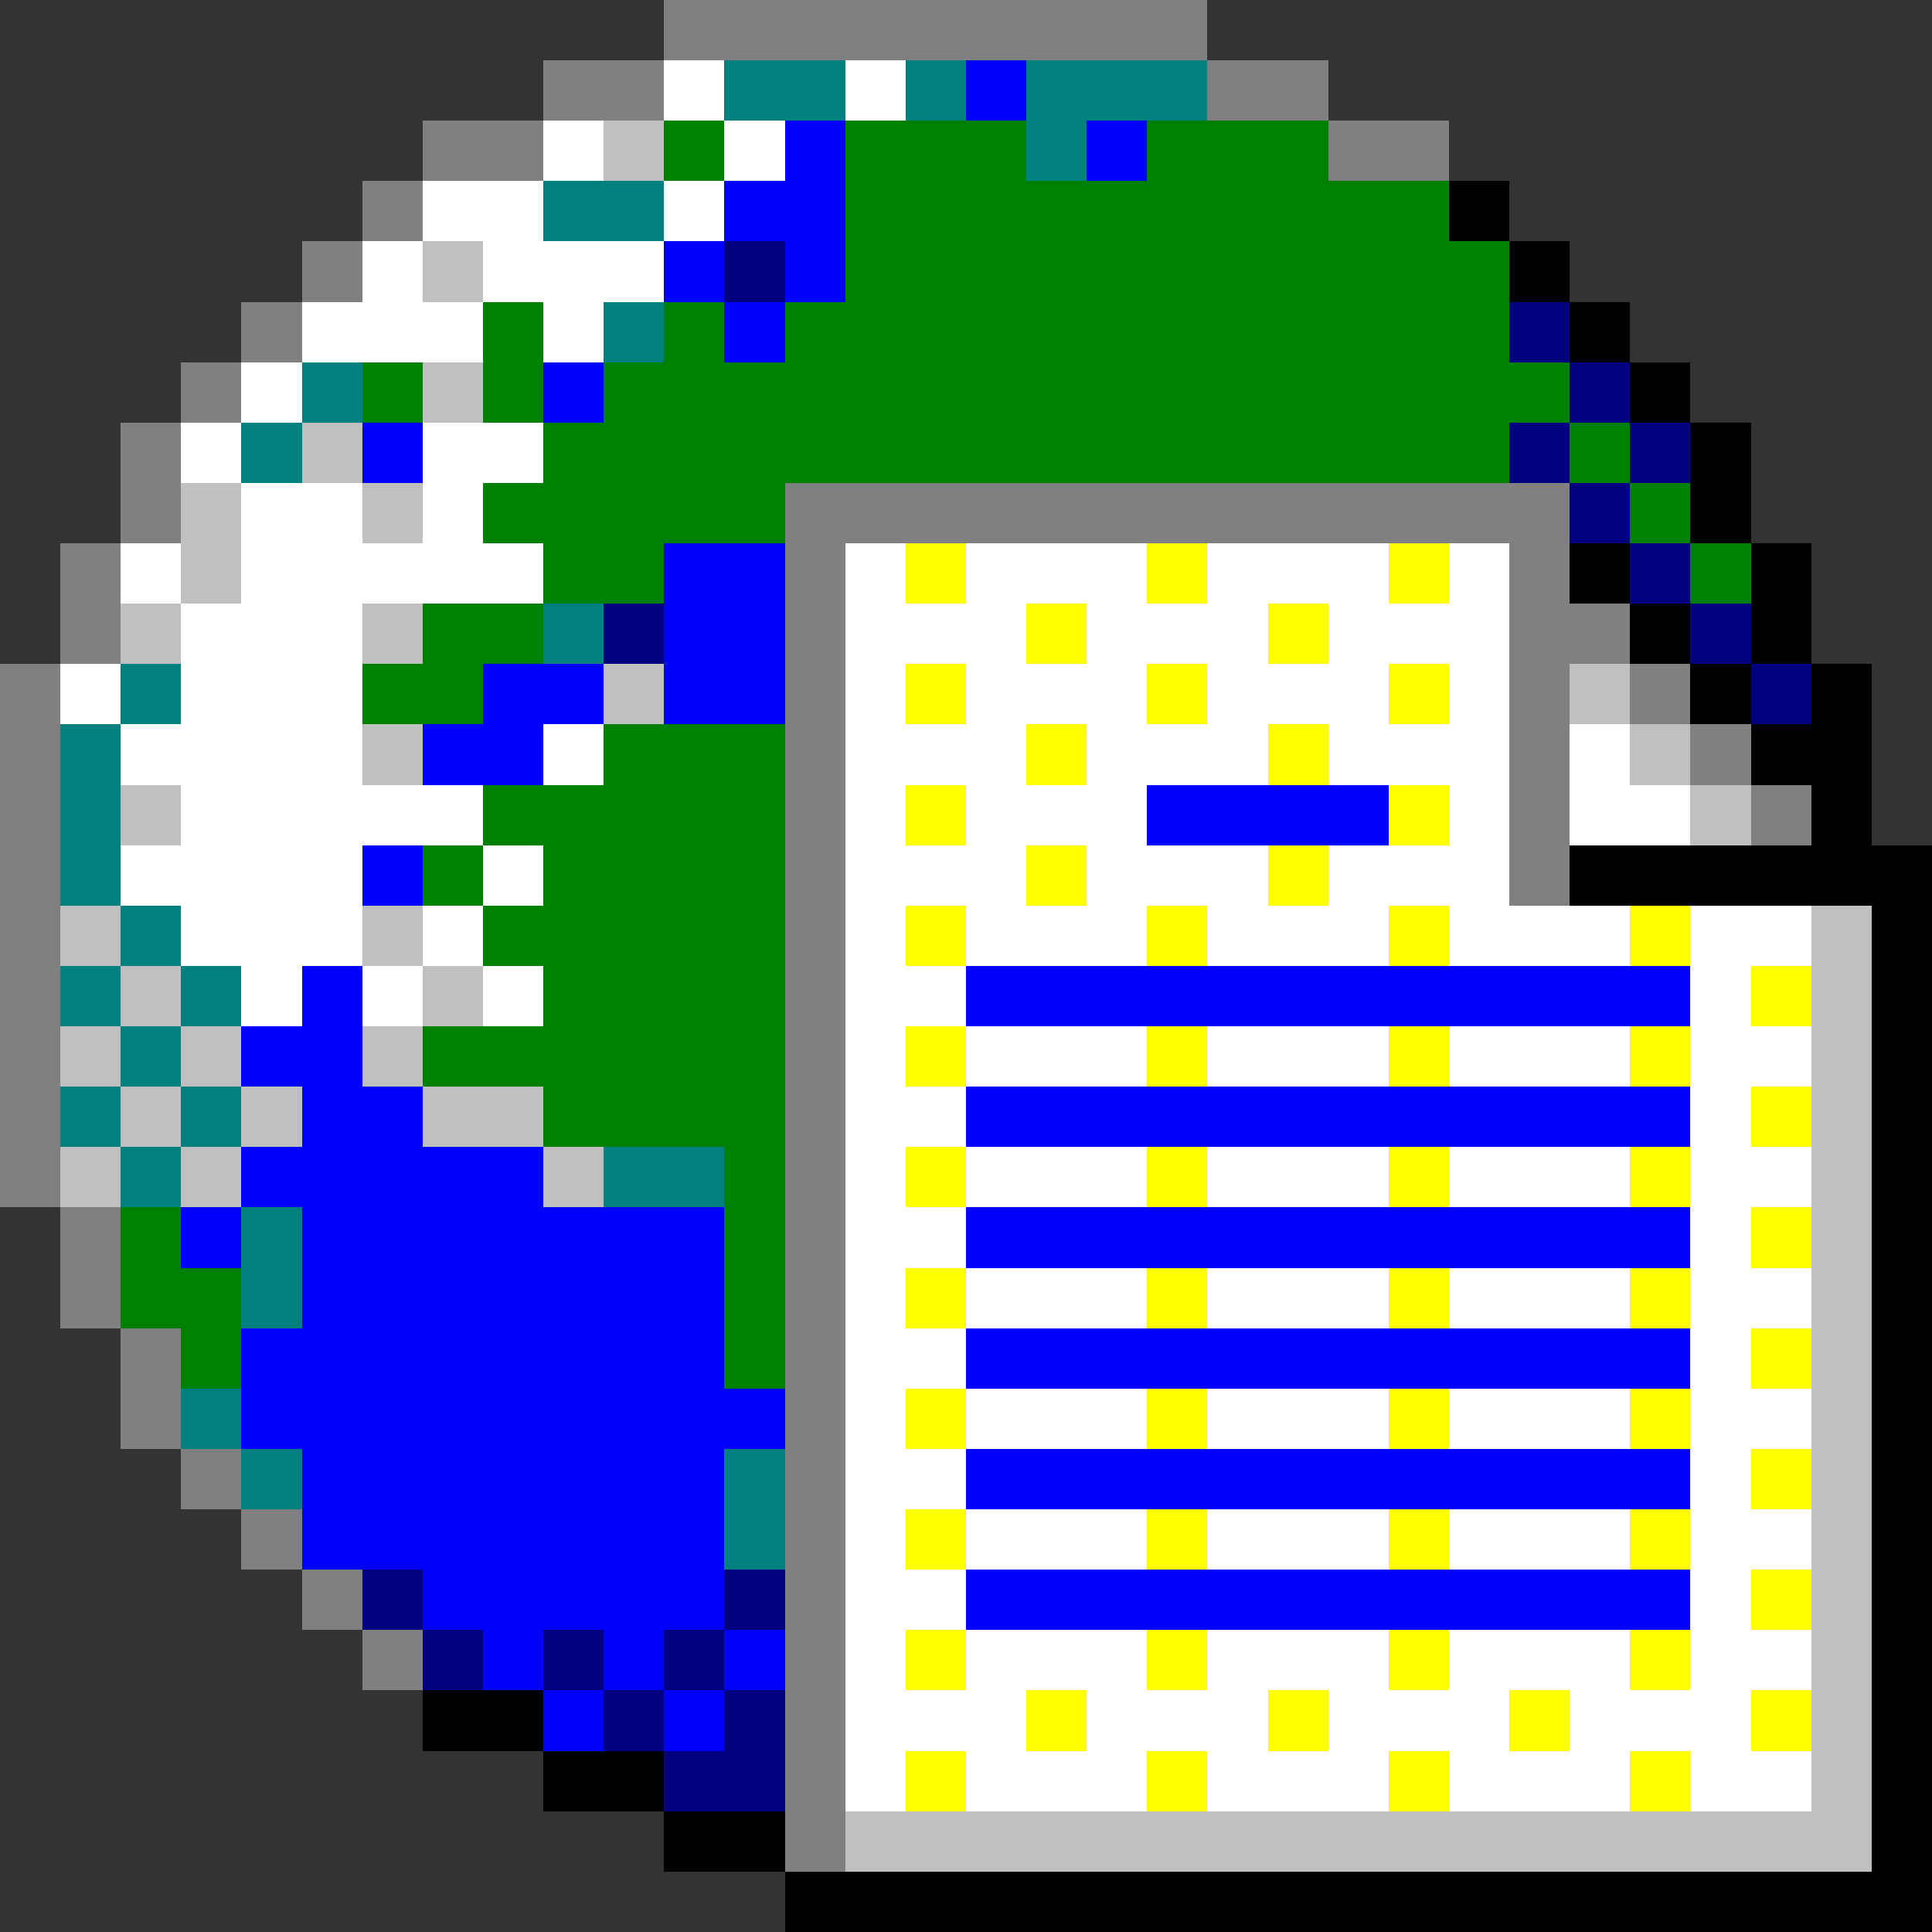 <svg xmlns="http://www.w3.org/2000/svg" shape-rendering="crispEdges" viewBox="0 -0.5 32 32"><rect x="0" y="-0.5" width="32" height="32" fill="#333333" stroke="none"/><path stroke="gray" d="M11 0h9M9 1h2m9 0h2M7 2h2m13 0h2M6 3h1M5 4h1M4 5h1M3 6h1M2 7h1M2 8h1m10 0h13M1 9h1m11 0h1m11 0h1M1 10h1m11 0h1m11 0h2M0 11h1m12 0h1m11 0h1m1 0h1M0 12h1m12 0h1m11 0h1m2 0h1M0 13h1m12 0h1m11 0h1m3 0h1M0 14h1m12 0h1m11 0h1M0 15h1m12 0h1M0 16h1m12 0h1M0 17h1m12 0h1M0 18h1m12 0h1M0 19h1m12 0h1M1 20h1m11 0h1M1 21h1m11 0h1M2 22h1m10 0h1M2 23h1m10 0h1M3 24h1m9 0h1M4 25h1m8 0h1m-9 1h1m7 0h1m-8 1h1m6 0h1m-1 1h1m-1 1h1m-1 1h1"/><path stroke="#fff" d="M11 1h1m2 0h1M9 2h1m2 0h1M7 3h2m2 0h1M6 4h1m1 0h3M5 5h3m1 0h1M4 6h1M3 7h1m3 0h2M4 8h2m1 0h1M2 9h1m1 0h5m5 0h1m1 0h3m1 0h3m1 0h1M3 10h3m8 0h3m1 0h3m1 0h3M1 11h1m1 0h3m8 0h1m1 0h3m1 0h3m1 0h1M2 12h4m3 0h1m4 0h3m1 0h3m1 0h3m1 0h1M3 13h5m6 0h1m1 0h3m5 0h1m1 0h2M2 14h4m2 0h1m5 0h3m1 0h3m1 0h3M3 15h3m1 0h1m6 0h1m1 0h3m1 0h3m1 0h3m1 0h2M4 16h1m1 0h1m1 0h1m5 0h2m12 0h1m-15 1h1m1 0h3m1 0h3m1 0h3m1 0h2m-16 1h2m12 0h1m-15 1h1m1 0h3m1 0h3m1 0h3m1 0h2m-16 1h2m12 0h1m-15 1h1m1 0h3m1 0h3m1 0h3m1 0h2m-16 1h2m12 0h1m-15 1h1m1 0h3m1 0h3m1 0h3m1 0h2m-16 1h2m12 0h1m-15 1h1m1 0h3m1 0h3m1 0h3m1 0h2m-16 1h2m12 0h1m-15 1h1m1 0h3m1 0h3m1 0h3m1 0h2m-16 1h3m1 0h3m1 0h3m1 0h3m-15 1h1m1 0h3m1 0h3m1 0h3m1 0h2"/><path stroke="teal" d="M12 1h2m1 0h1m1 0h3m-3 1h1M9 3h2m-1 2h1M5 6h1M4 7h1m4 3h1m-8 1h1m-2 1h1m-1 1h1m-1 1h1m0 1h1m-2 1h1m1 0h1m-2 1h1m-2 1h1m1 0h1m-2 1h1m7 0h2m-8 1h1m-1 1h1m-2 2h1m0 1h1m7 0h1m-1 1h1"/><path stroke="#00f" d="M16 1h1m-4 1h1m4 0h1m-7 1h2m-3 1h1m1 0h1m-2 1h1M9 6h1M6 7h1m4 2h2m-2 1h2m-5 1h2m1 0h2m-6 1h2m10 1h4M6 14h1m-2 2h1m10 0h12M4 17h2m-1 1h2m9 0h12M4 19h5m-6 1h1m1 0h7m4 0h12M5 21h7m-8 1h8m4 0h12M4 23h9m-8 1h7m4 0h12M5 25h7m-5 1h5m4 0h12M8 27h1m1 0h1m1 0h1m-4 1h1m1 0h1"/><path stroke="silver" d="M10 2h1M7 4h1M7 6h1M5 7h1M3 8h1m2 0h1M3 9h1m-2 1h1m3 0h1m3 1h1m15 0h1M6 12h1m20 0h1M2 13h1m25 0h1M1 15h1m4 0h1m23 0h1M2 16h1m4 0h1m22 0h1M1 17h1m1 0h1m2 0h1m23 0h1M2 18h1m1 0h1m2 0h2m21 0h1M1 19h1m1 0h1m5 0h1m20 0h1m-1 1h1m-1 1h1m-1 1h1m-1 1h1m-1 1h1m-1 1h1m-1 1h1m-1 1h1m-1 1h1m-1 1h1m-17 1h17"/><path stroke="green" d="M11 2h1m2 0h3m2 0h3m-8 1h10M14 4h11M8 5h1m2 0h1m1 0h12M6 6h1m1 0h1m1 0h16M9 7h16m1 0h1M8 8h5m14 0h1M9 9h2m17 0h1M7 10h2m-3 1h2m2 1h3m-5 1h5m-6 1h1m1 0h4m-5 1h5m-4 1h4m-6 1h6m-4 1h4m-1 1h1M2 20h1m9 0h1M2 21h2m8 0h1M3 22h1m8 0h1"/><path stroke="#000" d="M24 3h1m0 1h1m0 1h1m0 1h1m0 1h1m-1 1h1m-3 1h1m2 0h1m-3 1h1m1 0h1m-2 1h1m1 0h1m-2 1h2m-1 1h1m-5 1h6m-1 1h1m-1 1h1m-1 1h1m-1 1h1m-1 1h1m-1 1h1m-1 1h1m-1 1h1m-1 1h1m-1 1h1m-1 1h1m-1 1h1m-1 1h1M7 28h2m22 0h1M9 29h2m20 0h1m-21 1h2m18 0h1m-19 1h19"/><path stroke="navy" d="M12 4h1m12 1h1m0 1h1m-2 1h1m1 0h1m-2 1h1m0 1h1m-18 1h1m17 0h1m0 1h1M6 26h1m5 0h1m-6 1h1m1 0h1m1 0h1m-2 1h1m1 0h1m-2 1h2"/><path stroke="#ff0" d="M15 9h1m3 0h1m3 0h1m-7 1h1m3 0h1m-7 1h1m3 0h1m3 0h1m-7 1h1m3 0h1m-7 1h1m7 0h1m-7 1h1m3 0h1m-7 1h1m3 0h1m3 0h1m3 0h1m1 1h1m-15 1h1m3 0h1m3 0h1m3 0h1m1 1h1m-15 1h1m3 0h1m3 0h1m3 0h1m1 1h1m-15 1h1m3 0h1m3 0h1m3 0h1m1 1h1m-15 1h1m3 0h1m3 0h1m3 0h1m1 1h1m-15 1h1m3 0h1m3 0h1m3 0h1m1 1h1m-15 1h1m3 0h1m3 0h1m3 0h1m-11 1h1m3 0h1m3 0h1m3 0h1m-15 1h1m3 0h1m3 0h1m3 0h1"/></svg>